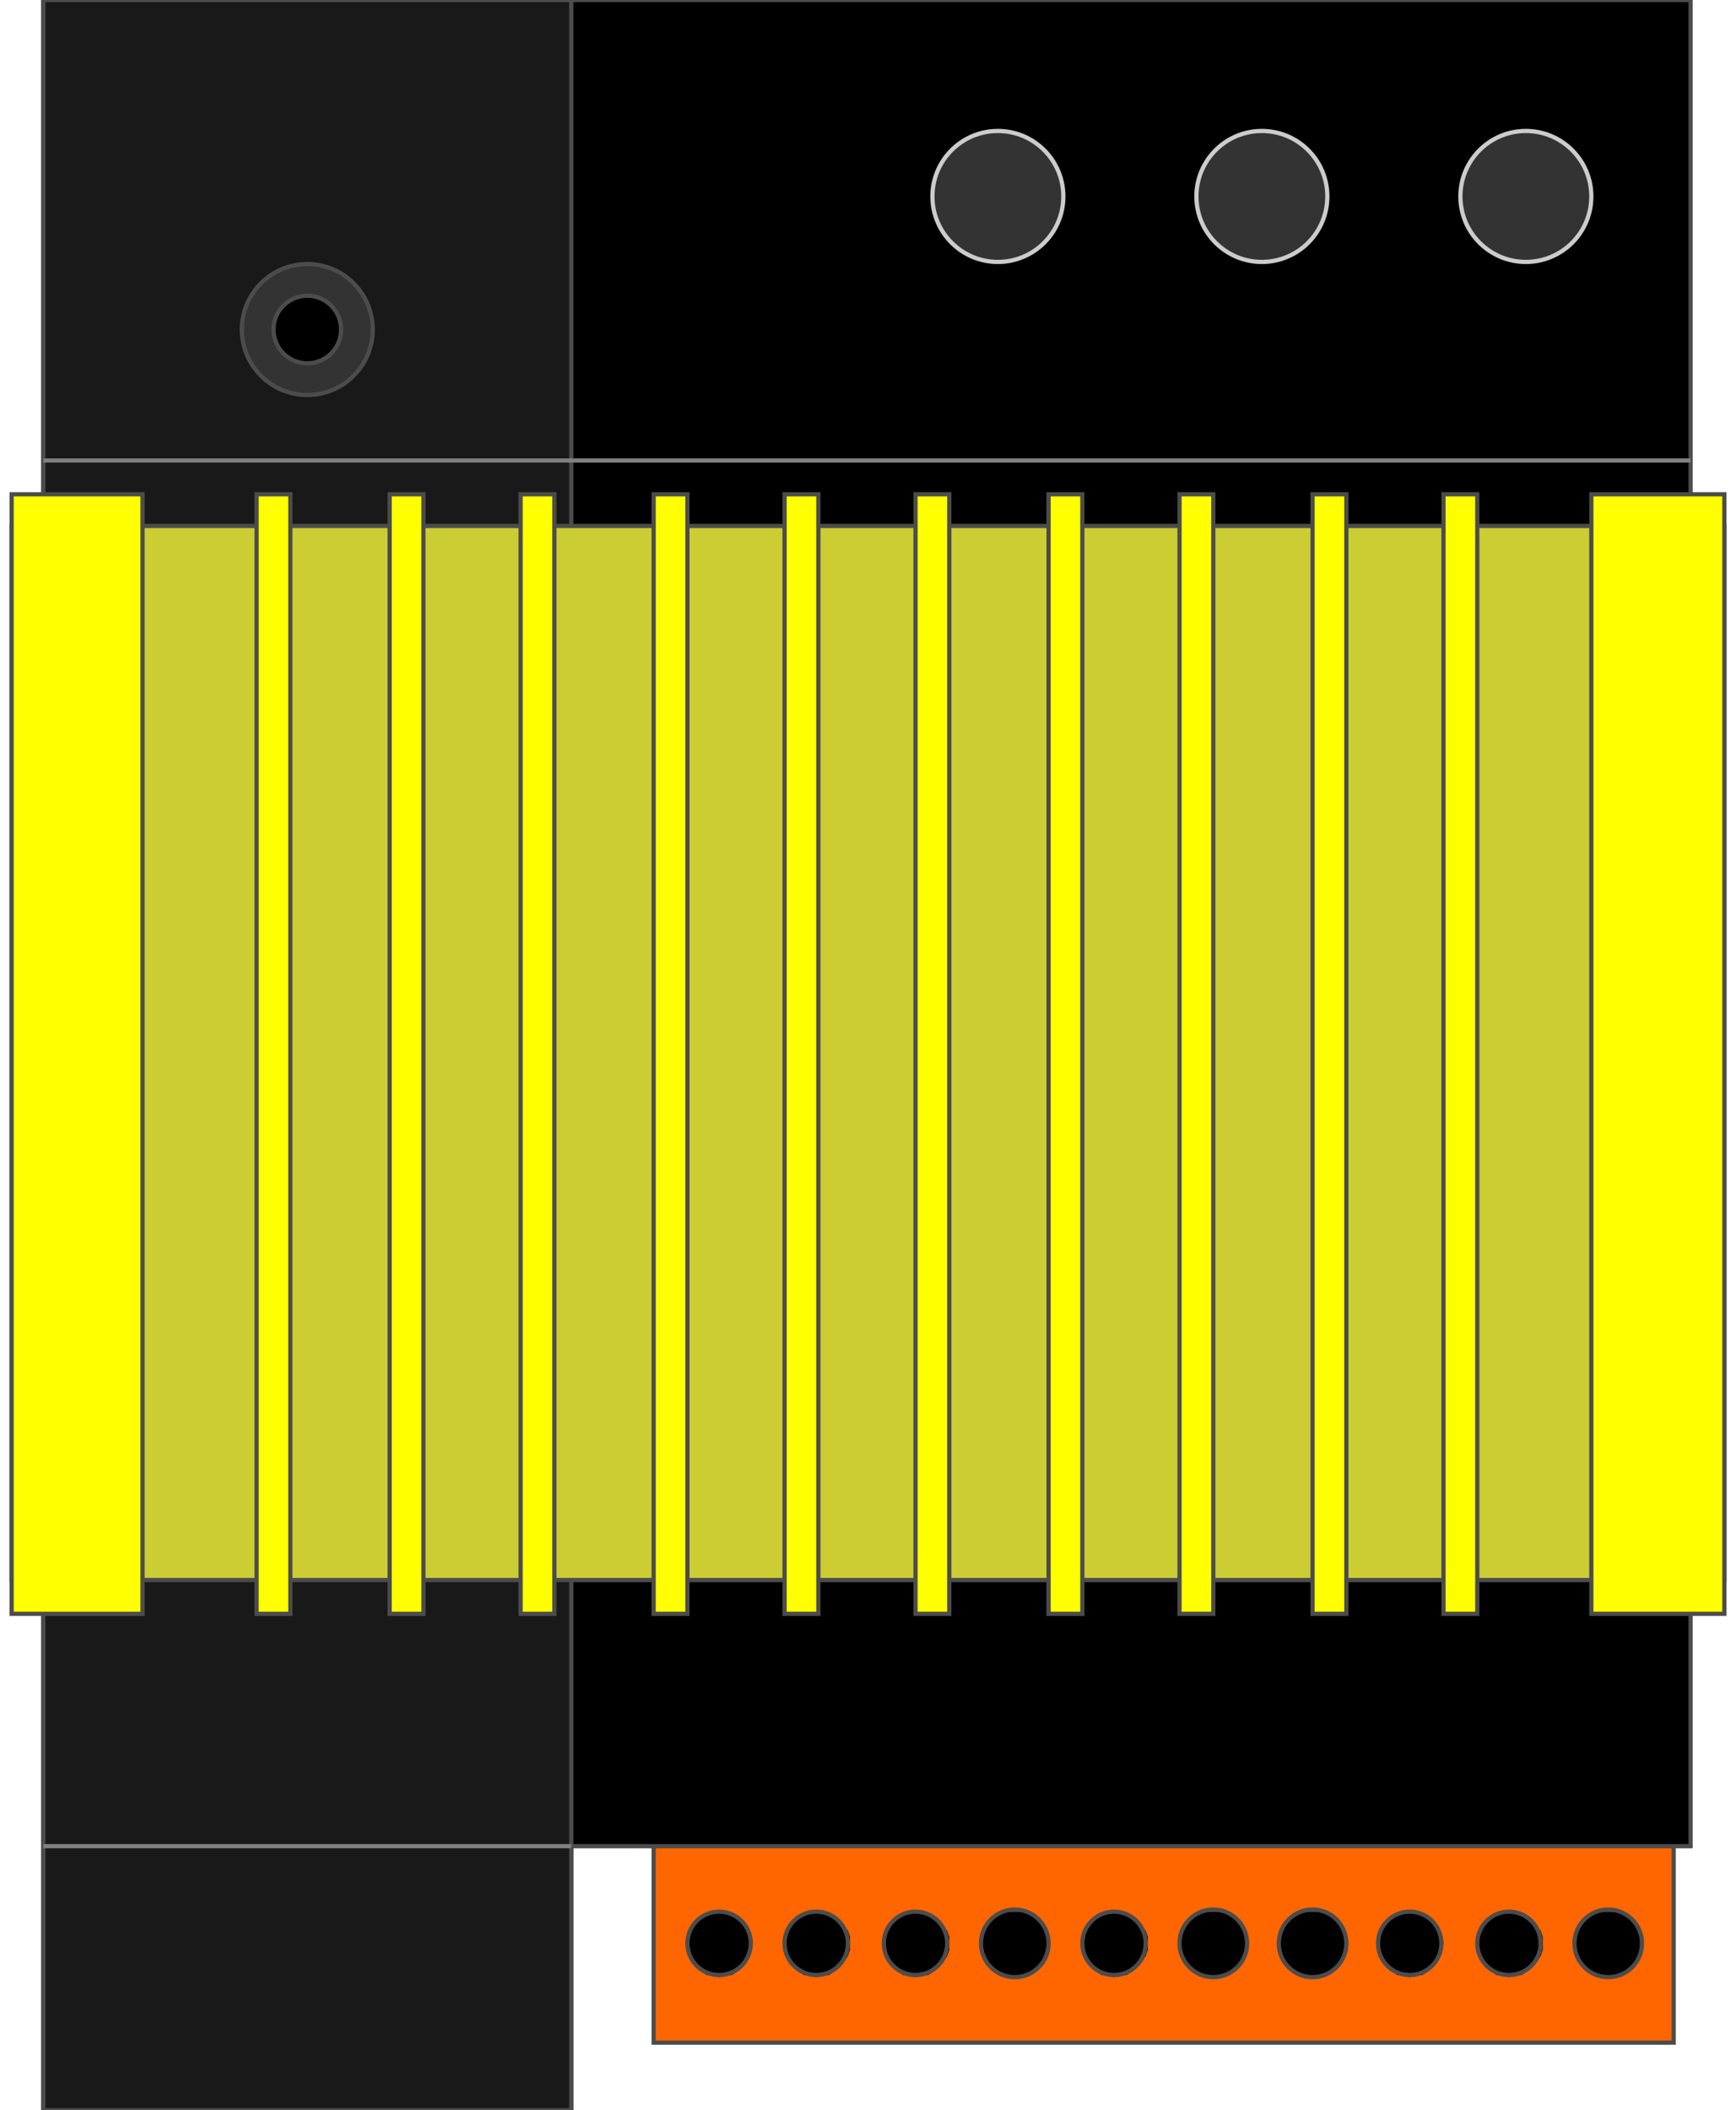<!DOCTYPE svg PUBLIC "-//W3C//DTD SVG 20000303 Stylable//EN" "http://www.w3.org/TR/2000/03/WD-SVG-20000303/DTD/svg-20000303-stylable.dtd"><svg xmlns="http://www.w3.org/2000/svg" width="822px" height="999px" viewBox="0 0 811 999"><path style="fill:#f60;stroke:#4c4c4c;stroke-width:2" d="M304,873 l483,0 0,94 -483,0 0,-94z" /><path style="fill:#000;fill-rule:evenodd" d="M15,0 l0,999 250,-1 0,-124 530,0 0,-874 -780,0z M756,905 l3,0 3,1 3,1 2,2 2,3 1,2 1,3 1,3 -1,3 -1,3 -1,3 -2,2 -2,2 -3,2 -3,0 -3,1 -3,-1 -3,0 -3,-2 -2,-2 -2,-2 -2,-3 0,-3 -1,-3 1,-3 0,-3 2,-2 2,-3 2,-2 3,-1 3,-1 3,0z M709,905 l3,0 3,1 3,1 2,2 2,3 2,2 1,3 0,3 0,3 -1,3 -2,3 -2,2 -2,2 -3,2 -3,0 -3,1 -3,-1 -3,0 -2,-2 -3,-2 -2,-2 -1,-3 -1,-3 0,-3 0,-3 1,-3 1,-2 2,-3 3,-2 2,-1 3,-1 3,0z M662,905 l3,0 3,1 3,1 2,2 2,3 1,2 1,3 1,3 -1,3 -1,3 -1,3 -2,2 -2,2 -3,2 -3,0 -3,1 -3,-1 -3,0 -2,-2 -3,-2 -2,-2 -1,-3 -1,-3 0,-3 0,-3 1,-3 1,-2 2,-3 3,-2 2,-1 3,-1 3,0z M616,905 l3,0 3,1 3,1 2,2 2,3 1,2 1,3 1,3 -1,3 -1,3 -1,3 -2,2 -2,2 -3,2 -3,0 -3,1 -3,-1 -3,0 -3,-2 -2,-2 -2,-2 -2,-3 0,-3 -1,-3 1,-3 0,-3 2,-2 2,-3 2,-2 3,-1 3,-1 3,0z M569,905 l3,0 3,1 3,1 2,2 2,3 1,2 1,3 1,3 -1,3 -1,3 -1,3 -2,2 -2,2 -3,2 -3,0 -3,1 -3,-1 -3,0 -3,-2 -2,-2 -2,-2 -2,-3 0,-3 -1,-3 1,-3 0,-3 2,-2 2,-3 2,-2 3,-1 3,-1 3,0z M522,905 l3,0 3,1 3,1 2,2 2,3 2,2 1,3 0,3 0,3 -1,3 -2,3 -2,2 -2,2 -3,2 -3,0 -3,1 -3,-1 -3,0 -2,-2 -3,-2 -2,-2 -1,-3 -1,-3 0,-3 0,-3 1,-3 1,-2 2,-3 3,-2 2,-1 3,-1 3,0z M475,905 l3,0 3,1 3,1 2,2 2,3 1,2 1,3 1,3 -1,3 -1,3 -1,3 -2,2 -2,2 -3,2 -3,0 -3,1 -3,-1 -3,0 -3,-2 -2,-2 -2,-2 -2,-3 0,-3 -1,-3 1,-3 0,-3 2,-2 2,-3 2,-2 3,-1 3,-1 3,0z M428,905 l3,0 3,1 3,1 2,2 2,3 2,2 1,3 0,3 0,3 -1,3 -2,3 -2,2 -2,2 -3,2 -3,0 -3,1 -3,-1 -3,0 -2,-2 -3,-2 -2,-2 -1,-3 -1,-3 0,-3 0,-3 1,-3 1,-2 2,-3 3,-2 2,-1 3,-1 3,0z M381,905 l3,0 3,1 3,1 2,2 2,3 2,2 1,3 0,3 0,3 -1,3 -2,3 -2,2 -2,2 -3,2 -3,0 -3,1 -3,-1 -3,0 -2,-2 -3,-2 -2,-2 -1,-3 -1,-3 0,-3 0,-3 1,-3 1,-2 2,-3 3,-2 2,-1 3,-1 3,0z M335,905 l3,0 3,1 3,1 2,2 2,3 1,2 1,3 1,3 -1,3 -1,3 -1,3 -2,2 -2,2 -3,2 -3,0 -3,1 -3,-1 -3,0 -2,-2 -3,-2 -2,-2 -1,-3 -1,-3 0,-3 0,-3 1,-3 1,-2 2,-3 3,-2 2,-1 3,-1 3,0z " /><path style="fill:none;stroke:#4c4c4c;stroke-width:2" d="M15,0 l0,999 250,-1 0,-124 530,0 0,-874 -780,0" /><circle style="fill:none;stroke:#4c4c4c;stroke-width:2" cx="756" cy="920" r="16" /><circle style="fill:none;stroke:#4c4c4c;stroke-width:2" cx="709" cy="920" r="15" /><circle style="fill:none;stroke:#4c4c4c;stroke-width:2" cx="662" cy="920" r="15" /><circle style="fill:none;stroke:#4c4c4c;stroke-width:2" cx="616" cy="920" r="16" /><circle style="fill:none;stroke:#4c4c4c;stroke-width:2" cx="569" cy="920" r="16" /><circle style="fill:none;stroke:#4c4c4c;stroke-width:2" cx="522" cy="920" r="15" /><circle style="fill:none;stroke:#4c4c4c;stroke-width:2" cx="475" cy="920" r="16" /><circle style="fill:none;stroke:#4c4c4c;stroke-width:2" cx="428" cy="920" r="15" /><circle style="fill:none;stroke:#4c4c4c;stroke-width:2" cx="381" cy="920" r="15" /><circle style="fill:none;stroke:#4c4c4c;stroke-width:2" cx="335" cy="920" r="15" /><path style="fill:#191919;stroke:#4c4c4c;stroke-width:2" d="M265,999 l-250,0 0,-999 250,0 0,999z" /><path style="fill:#cc3;stroke:#4c4c4c;stroke-width:2" d="M0,249 l811,0 0,499 -811,0 0,-499z" /><path style="fill:#ff0;stroke:#4c4c4c;stroke-width:2" d="M748,764 l63,0 0,-530 -63,0 0,530z" /><path style="fill:#ff0;stroke:#4c4c4c;stroke-width:2" d="M0,764 l62,0 0,-530 -62,0 0,530z" /><path style="fill:#ff0;stroke:#4c4c4c;stroke-width:2" d="M116,234 l16,0 0,530 -16,0 0,-530z" /><path style="fill:#ff0;stroke:#4c4c4c;stroke-width:2" d="M179,234 l16,0 0,530 -16,0 0,-530z" /><path style="fill:#ff0;stroke:#4c4c4c;stroke-width:2" d="M241,234 l16,0 0,530 -16,0 0,-530z" /><path style="fill:#ff0;stroke:#4c4c4c;stroke-width:2" d="M304,234 l16,0 0,530 -16,0 0,-530z" /><path style="fill:#ff0;stroke:#4c4c4c;stroke-width:2" d="M366,234 l16,0 0,530 -16,0 0,-530z" /><path style="fill:#ff0;stroke:#4c4c4c;stroke-width:2" d="M428,234 l16,0 0,530 -16,0 0,-530z" /><path style="fill:#ff0;stroke:#4c4c4c;stroke-width:2" d="M491,234 l16,0 0,530 -16,0 0,-530z" /><path style="fill:#ff0;stroke:#4c4c4c;stroke-width:2" d="M553,234 l16,0 0,530 -16,0 0,-530z" /><path style="fill:#ff0;stroke:#4c4c4c;stroke-width:2" d="M616,234 l16,0 0,530 -16,0 0,-530z" /><path style="fill:#ff0;stroke:#4c4c4c;stroke-width:2" d="M678,234 l16,0 0,530 -16,0 0,-530z" /><path style="fill:none;stroke:#7f7f7f;stroke-width:2" d="M795,218 l-780,0" /><path style="fill:none;stroke:#7f7f7f;stroke-width:2" d="M265,874 l-250,0" /><circle style="fill:#333;stroke:#ccc;stroke-width:2" cx="717" cy="93" r="31" /><circle style="fill:#333;stroke:#ccc;stroke-width:2" cx="592" cy="93" r="31" /><circle style="fill:#333;stroke:#ccc;stroke-width:2" cx="467" cy="93" r="31" /><circle style="fill:#333;stroke:#4c4c4c;stroke-width:2" cx="140" cy="156" r="31" /><circle style="fill:#000;stroke:#4c4c4c;stroke-width:2" cx="140" cy="156" r="16" /></svg>